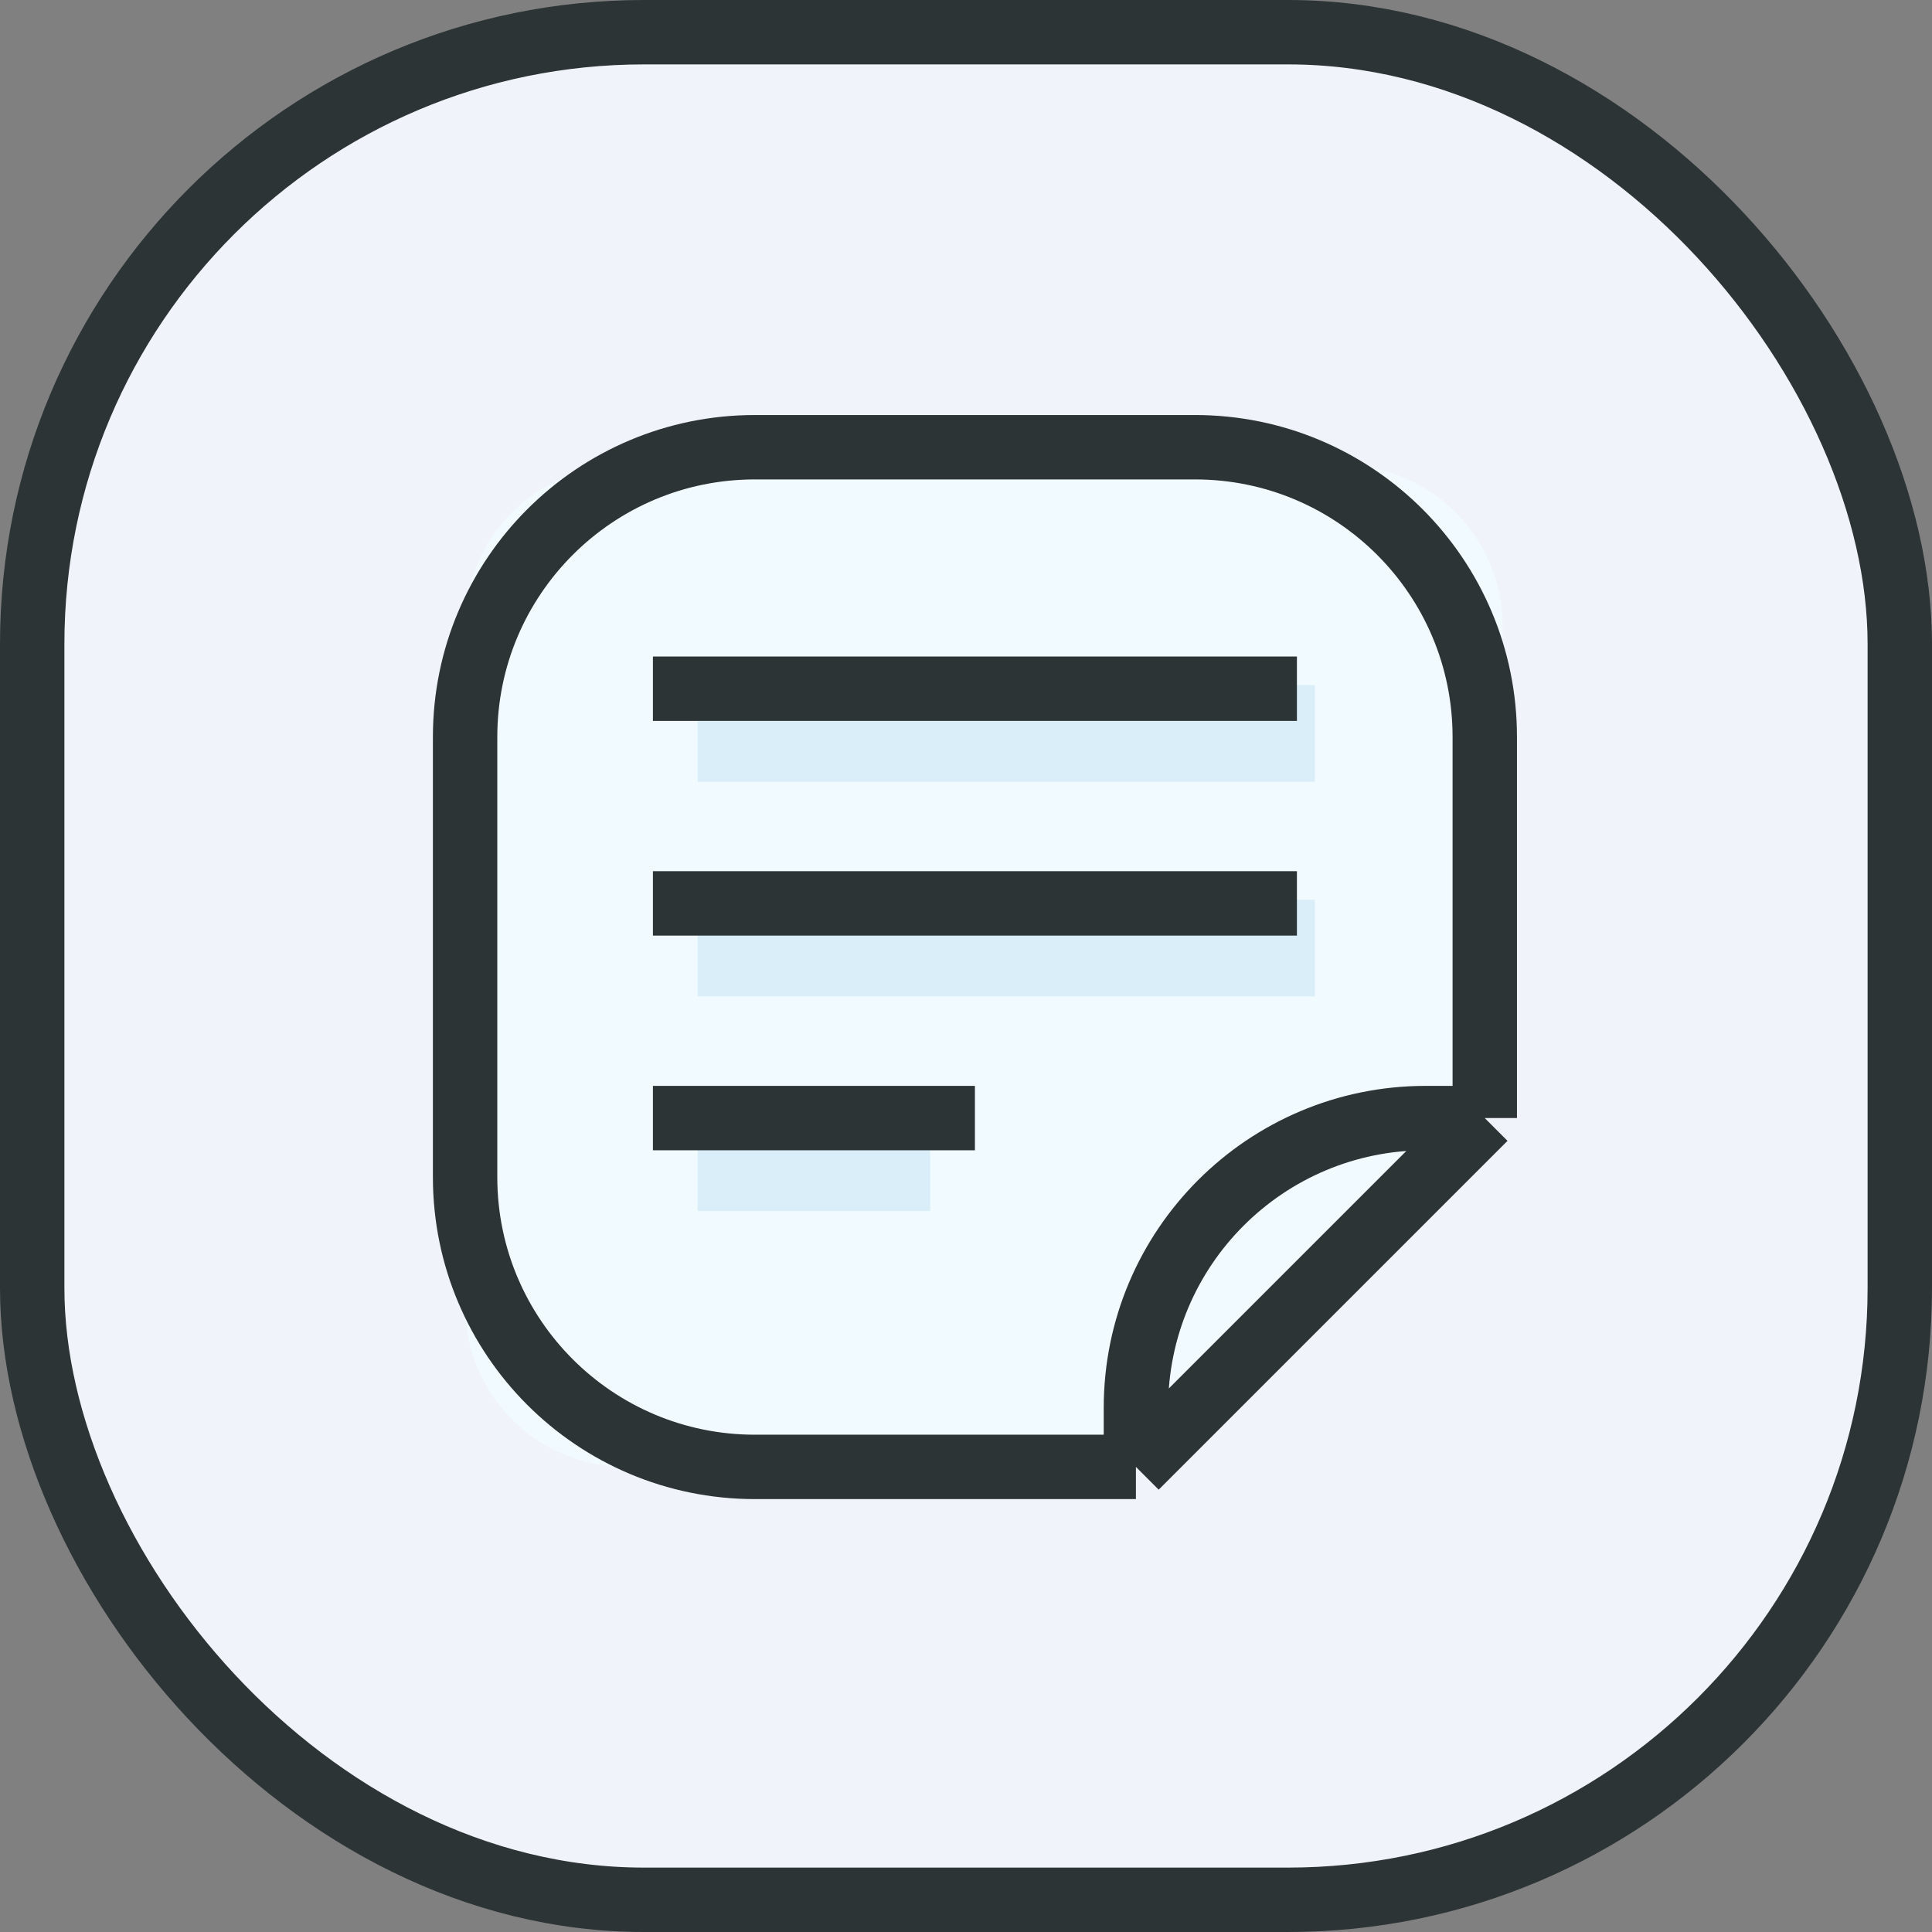 <svg fill="none" height="60" viewBox="0 0 60 60" width="60" xmlns="http://www.w3.org/2000/svg"><rect x="0" y="0" width="60" height="60" fill="#808080" stroke="none"/><rect fill="#f1f3fa" height="58" rx="19" stroke="#2d3436" stroke-width="2" width="58" x="1" y="1"/><path d="m19.445 14.444h22.222c2.761 0 5 2.239 5 5v13.889l-12.222 12.222h-15c-2.761 0-5-2.239-5-5v-21.111c0-2.761 2.239-5 5-5z" fill="#f0faff"/><g stroke="#d9eef9" stroke-width="3"><path d="m21.667 22.778h19.167"/><path d="m21.667 29.444h19.167"/><path d="m21.667 36.111h7.222"/></g><path d="m46.111 34.722v-11.833c0-4.971-4.029-9-9-9h-13.667c-4.971 0-9 4.029-9 9v13.667c0 4.971 4.029 9 9 9h11.833m10.833-10.833h-1.833c-4.971 0-9 4.029-9 9v1.833m10.833-10.833-10.833 10.833m-15-24.167h20m-20 6.667h20m-20 6.667h10" stroke="#2d3436" stroke-linejoin="round" stroke-width="2"/></svg>